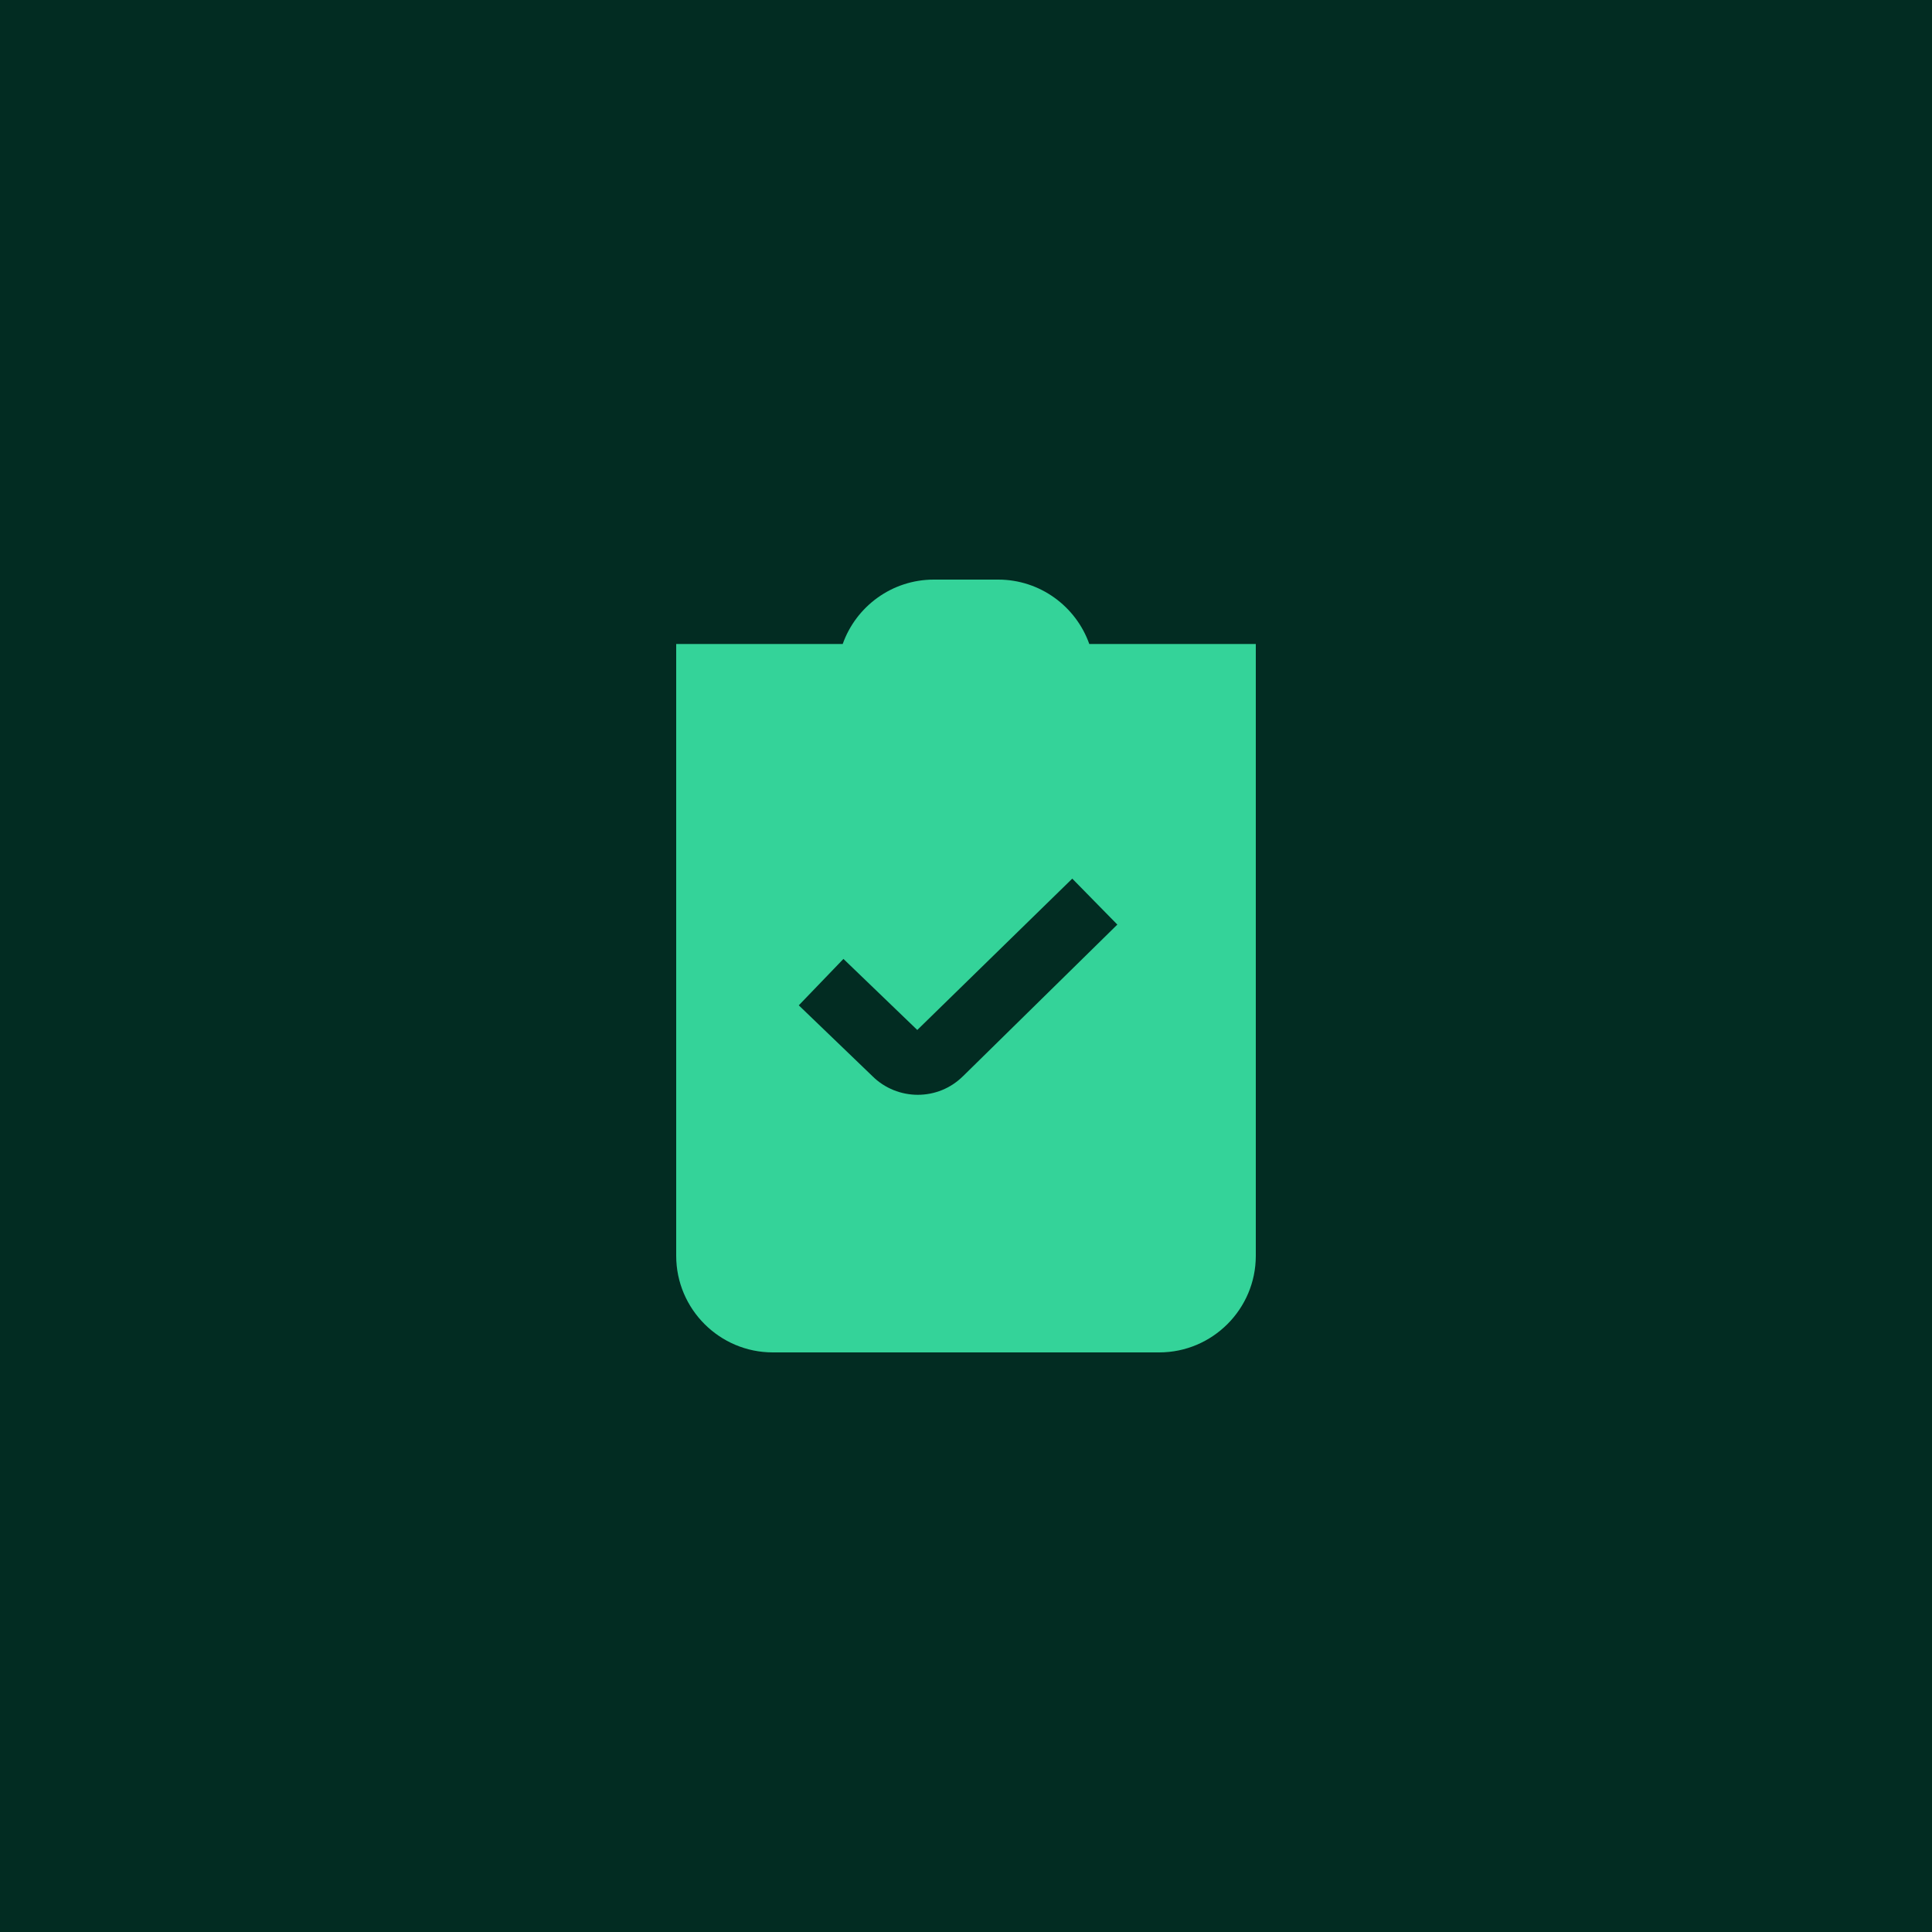 <svg xmlns="http://www.w3.org/2000/svg" xmlns:xlink="http://www.w3.org/1999/xlink" width="500" zoomAndPan="magnify" viewBox="0 0 375 375" height="500" preserveAspectRatio="xMidYMid meet" version="1.0"><defs><clipPath id="3f7aa8b579"><path d="M 131 112.5 L 244 112.5 L 244 262.5 L 131 262.5 Z M 131 112.5 " clip-rule="nonzero"/></clipPath></defs><rect x="-37.5" width="450" fill="#ffffff" y="-37.5" height="450" fill-opacity="1"/><rect x="-37.5" width="450" fill="#022c22" y="-37.5" height="450" fill-opacity="1"/><g clip-path="url(#3f7aa8b579)"><path fill="#34d399" d="M 211.43 125 C 208.852 117.727 201.898 112.5 193.75 112.5 L 181.25 112.5 C 173.102 112.5 166.148 117.727 163.57 125 L 131.25 125 L 131.25 243.75 C 131.25 254.086 139.664 262.5 150 262.5 L 225 262.5 C 235.336 262.5 243.75 254.086 243.75 243.75 L 243.75 125 Z M 186.926 208.875 C 184.512 211.289 181.332 212.5 178.145 212.5 C 174.957 212.5 171.73 211.281 169.289 208.836 L 155.043 195.133 L 163.711 186.125 L 178.043 199.918 L 208.125 170.543 L 216.875 179.461 L 186.926 208.883 Z M 186.926 208.875 " fill-opacity="1" fill-rule="nonzero"/></g></svg>